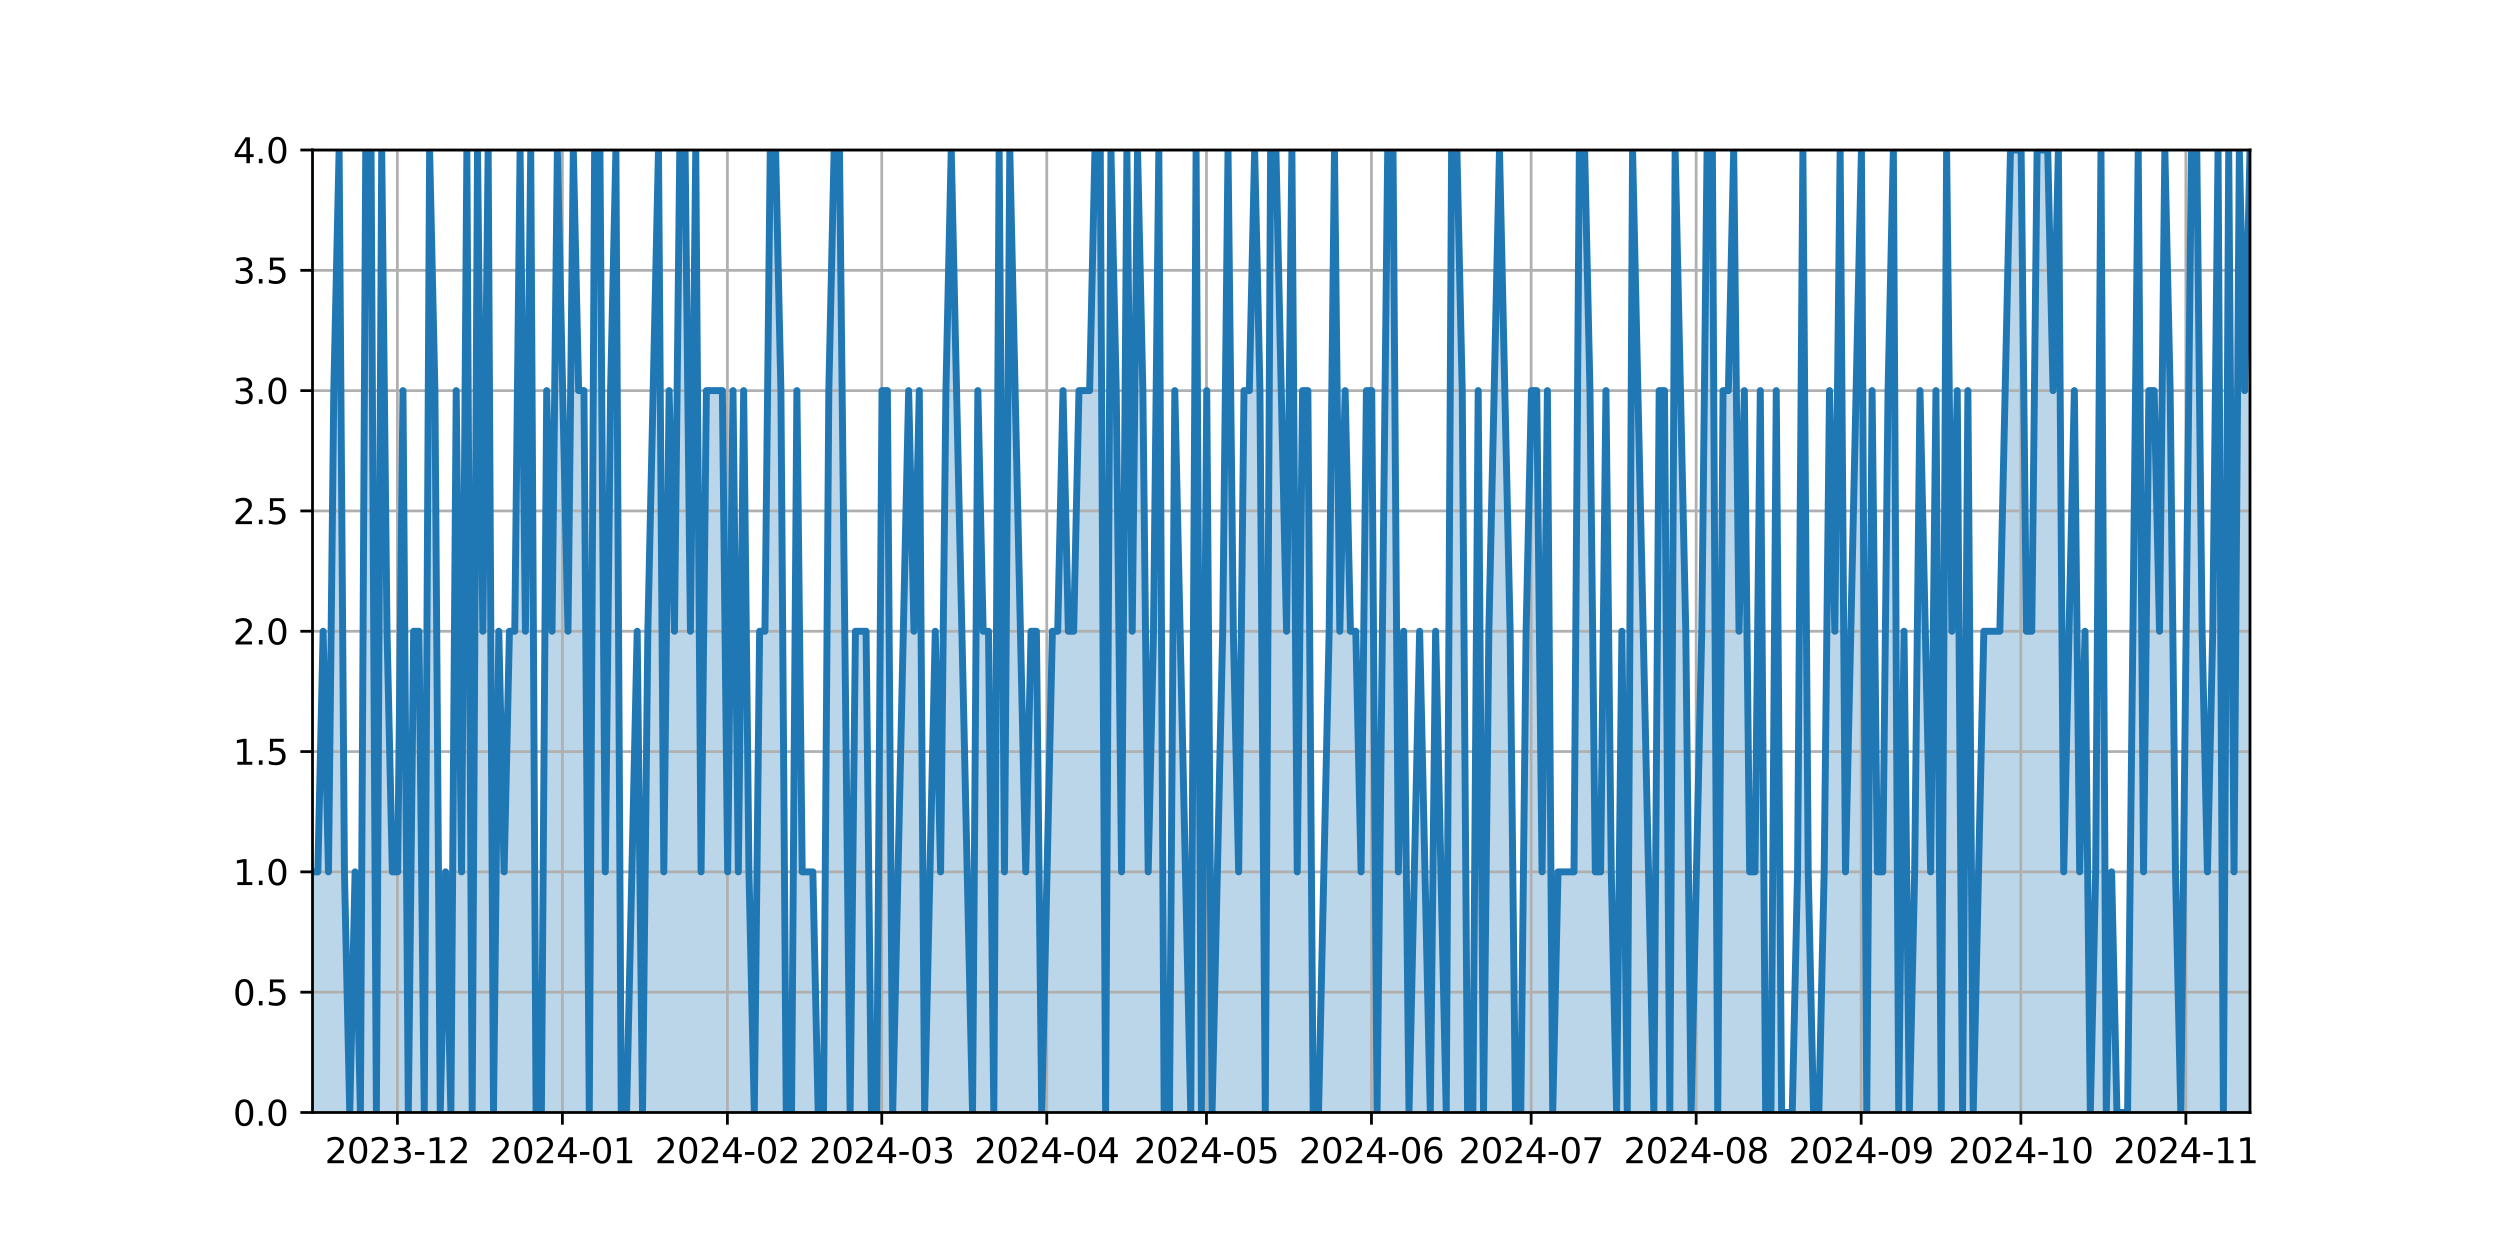 <?xml version="1.0" encoding="utf-8" standalone="no"?>
<!DOCTYPE svg PUBLIC "-//W3C//DTD SVG 1.1//EN"
  "http://www.w3.org/Graphics/SVG/1.1/DTD/svg11.dtd">
<svg xmlns:xlink="http://www.w3.org/1999/xlink" width="720pt" height="360pt" viewBox="0 0 720 360" xmlns="http://www.w3.org/2000/svg" version="1.1">
 <defs>
  <style type="text/css">*{stroke-linejoin: round; stroke-linecap: butt}</style>
 </defs>
 <g id="figure_1">
  <g id="patch_1">
   <path d="M 0 360 
L 720 360 
L 720 0 
L 0 0 
z
" style="fill: #ffffff"/>
  </g>
  <g id="axes_1">
   <g id="patch_2">
    <path d="M 90 320.4 
L 648 320.4 
L 648 43.2 
L 90 43.2 
z
" style="fill: #ffffff"/>
   </g>
   <g id="PolyCollection_1">
    <path d="M 90 320.4 
L 90 251.1 
L 91.533 251.1 
L 93.066 181.8 
L 94.599 251.1 
L 96.132 112.5 
L 97.665 43.2 
L 99.198 251.1 
L 100.731 320.4 
L 102.264 251.1 
L 103.797 320.4 
L 105.33 43.2 
L 106.863 43.2 
L 108.396 320.4 
L 109.929 43.2 
L 111.462 181.8 
L 112.995 251.1 
L 114.527 251.1 
L 116.06 112.5 
L 117.593 320.4 
L 119.126 181.8 
L 120.659 181.8 
L 122.192 320.4 
L 123.725 43.2 
L 125.258 112.5 
L 126.791 320.4 
L 128.324 251.1 
L 129.857 320.4 
L 131.39 112.5 
L 132.923 251.1 
L 134.456 43.2 
L 135.989 320.4 
L 137.522 43.2 
L 139.055 181.8 
L 140.588 43.2 
L 142.121 320.4 
L 143.654 181.8 
L 145.187 251.1 
L 146.72 181.8 
L 148.253 181.8 
L 149.786 43.2 
L 151.319 181.8 
L 152.852 43.2 
L 154.385 320.4 
L 155.918 320.4 
L 157.451 112.5 
L 158.984 181.8 
L 160.516 43.2 
L 162.049 112.5 
L 163.582 181.8 
L 165.115 43.2 
L 166.648 112.5 
L 168.181 112.5 
L 169.714 320.4 
L 171.247 43.2 
L 172.78 43.2 
L 174.313 251.1 
L 175.846 112.5 
L 177.379 43.2 
L 178.912 320.4 
L 180.445 320.4 
L 181.978 251.1 
L 183.511 181.8 
L 185.044 320.4 
L 186.577 181.8 
L 188.11 112.5 
L 189.643 43.2 
L 191.176 251.1 
L 192.709 112.5 
L 194.242 181.8 
L 195.775 43.2 
L 197.308 43.2 
L 198.841 181.8 
L 200.374 43.2 
L 201.907 251.1 
L 203.44 112.5 
L 204.973 112.5 
L 206.505 112.5 
L 208.038 112.5 
L 209.571 251.1 
L 211.104 112.5 
L 212.637 251.1 
L 214.17 112.5 
L 215.703 251.1 
L 217.236 320.4 
L 218.769 181.8 
L 220.302 181.8 
L 221.835 43.2 
L 223.368 43.2 
L 224.901 112.5 
L 226.434 320.4 
L 227.967 320.4 
L 229.5 112.5 
L 231.033 251.1 
L 232.566 251.1 
L 234.099 251.1 
L 235.632 320.4 
L 237.165 320.4 
L 238.698 112.5 
L 240.231 43.2 
L 241.764 43.2 
L 243.297 181.8 
L 244.83 320.4 
L 246.363 181.8 
L 247.896 181.8 
L 249.429 181.8 
L 250.962 320.4 
L 252.495 320.4 
L 254.027 112.5 
L 255.56 112.5 
L 257.093 320.4 
L 258.626 251.1 
L 260.159 181.8 
L 261.692 112.5 
L 263.225 181.8 
L 264.758 112.5 
L 266.291 320.4 
L 267.824 251.1 
L 269.357 181.8 
L 270.89 251.1 
L 272.423 112.5 
L 273.956 43.2 
L 275.489 112.5 
L 277.022 181.8 
L 278.555 251.1 
L 280.088 320.4 
L 281.621 112.5 
L 283.154 181.8 
L 284.687 181.8 
L 286.22 320.4 
L 287.753 43.2 
L 289.286 251.1 
L 290.819 43.2 
L 292.352 112.5 
L 293.885 181.8 
L 295.418 251.1 
L 296.951 181.8 
L 298.484 181.8 
L 300.016 320.4 
L 301.549 251.1 
L 303.082 181.8 
L 304.615 181.8 
L 306.148 112.5 
L 307.681 181.8 
L 309.214 181.8 
L 310.747 112.5 
L 312.28 112.5 
L 313.813 112.5 
L 315.346 43.2 
L 316.879 43.2 
L 318.412 320.4 
L 319.945 43.2 
L 321.478 112.5 
L 323.011 251.1 
L 324.544 43.2 
L 326.077 181.8 
L 327.61 43.2 
L 329.143 112.5 
L 330.676 251.1 
L 332.209 181.8 
L 333.742 43.2 
L 335.275 320.4 
L 336.808 320.4 
L 338.341 112.5 
L 339.874 181.8 
L 341.407 251.1 
L 342.94 320.4 
L 344.473 43.2 
L 346.005 320.4 
L 347.538 112.5 
L 349.071 320.4 
L 350.604 251.1 
L 352.137 181.8 
L 353.67 43.2 
L 355.203 181.8 
L 356.736 251.1 
L 358.269 112.5 
L 359.802 112.5 
L 361.335 43.2 
L 362.868 112.5 
L 364.401 320.4 
L 365.934 43.2 
L 367.467 43.2 
L 369 112.5 
L 370.533 181.8 
L 372.066 43.2 
L 373.599 251.1 
L 375.132 112.5 
L 376.665 112.5 
L 378.198 320.4 
L 379.731 320.4 
L 381.264 251.1 
L 382.797 181.8 
L 384.33 43.2 
L 385.863 181.8 
L 387.396 112.5 
L 388.929 181.8 
L 390.462 181.8 
L 391.995 251.1 
L 393.527 112.5 
L 395.06 112.5 
L 396.593 320.4 
L 398.126 181.8 
L 399.659 43.2 
L 401.192 43.2 
L 402.725 251.1 
L 404.258 181.8 
L 405.791 320.4 
L 407.324 251.1 
L 408.857 181.8 
L 410.39 251.1 
L 411.923 320.4 
L 413.456 181.8 
L 414.989 251.1 
L 416.522 320.4 
L 418.055 43.2 
L 419.588 43.2 
L 421.121 112.5 
L 422.654 320.4 
L 424.187 320.4 
L 425.72 112.5 
L 427.253 320.4 
L 428.786 181.8 
L 430.319 112.5 
L 431.852 43.2 
L 433.385 112.5 
L 434.918 181.8 
L 436.451 320.4 
L 437.984 320.4 
L 439.516 181.8 
L 441.049 112.5 
L 442.582 112.5 
L 444.115 251.1 
L 445.648 112.5 
L 447.181 320.4 
L 448.714 251.1 
L 450.247 251.1 
L 451.78 251.1 
L 453.313 251.1 
L 454.846 43.2 
L 456.379 43.2 
L 457.912 112.5 
L 459.445 251.1 
L 460.978 251.1 
L 462.511 112.5 
L 464.044 251.1 
L 465.577 320.4 
L 467.11 181.8 
L 468.643 320.4 
L 470.176 43.2 
L 471.709 112.5 
L 473.242 181.8 
L 474.775 251.1 
L 476.308 320.4 
L 477.841 112.5 
L 479.374 112.5 
L 480.907 320.4 
L 482.44 43.2 
L 483.973 112.5 
L 485.505 181.8 
L 487.038 320.4 
L 488.571 251.1 
L 490.104 181.8 
L 491.637 43.2 
L 493.17 43.2 
L 494.703 320.4 
L 496.236 112.5 
L 497.769 112.5 
L 499.302 43.2 
L 500.835 181.8 
L 502.368 112.5 
L 503.901 251.1 
L 505.434 251.1 
L 506.967 112.5 
L 508.5 320.4 
L 510.033 320.4 
L 511.566 112.5 
L 513.099 320.4 
L 514.632 320.4 
L 516.165 320.4 
L 517.698 251.1 
L 519.231 43.2 
L 520.764 251.1 
L 522.297 320.4 
L 523.83 320.4 
L 525.363 251.1 
L 526.896 112.5 
L 528.429 181.8 
L 529.962 43.2 
L 531.495 251.1 
L 533.027 181.8 
L 534.56 112.5 
L 536.093 43.2 
L 537.626 320.4 
L 539.159 112.5 
L 540.692 251.1 
L 542.225 251.1 
L 543.758 112.5 
L 545.291 43.2 
L 546.824 320.4 
L 548.357 181.8 
L 549.89 320.4 
L 551.423 251.1 
L 552.956 112.5 
L 554.489 181.8 
L 556.022 251.1 
L 557.555 112.5 
L 559.088 320.4 
L 560.621 43.2 
L 562.154 181.8 
L 563.687 112.5 
L 565.22 320.4 
L 566.753 112.5 
L 568.286 320.4 
L 569.819 251.1 
L 571.352 181.8 
L 572.885 181.8 
L 574.418 181.8 
L 575.951 181.8 
L 577.484 112.5 
L 579.016 43.2 
L 580.549 43.2 
L 582.082 43.2 
L 583.615 181.8 
L 585.148 181.8 
L 586.681 43.2 
L 588.214 43.2 
L 589.747 43.2 
L 591.28 112.5 
L 592.813 43.2 
L 594.346 251.1 
L 595.879 181.8 
L 597.412 112.5 
L 598.945 251.1 
L 600.478 181.8 
L 602.011 320.4 
L 603.544 251.1 
L 605.077 43.2 
L 606.61 320.4 
L 608.143 251.1 
L 609.676 320.4 
L 611.209 320.4 
L 612.742 320.4 
L 614.275 181.8 
L 615.808 43.2 
L 617.341 251.1 
L 618.874 112.5 
L 620.407 112.5 
L 621.94 181.8 
L 623.473 43.2 
L 625.005 112.5 
L 626.538 251.1 
L 628.071 320.4 
L 629.604 181.8 
L 631.137 43.2 
L 632.67 43.2 
L 634.203 181.8 
L 635.736 251.1 
L 637.269 181.8 
L 638.802 43.2 
L 640.335 320.4 
L 641.868 43.2 
L 643.401 251.1 
L 644.934 43.2 
L 646.467 112.5 
L 648 43.2 
L 648 320.4 
L 648 320.4 
L 646.467 320.4 
L 644.934 320.4 
L 643.401 320.4 
L 641.868 320.4 
L 640.335 320.4 
L 638.802 320.4 
L 637.269 320.4 
L 635.736 320.4 
L 634.203 320.4 
L 632.67 320.4 
L 631.137 320.4 
L 629.604 320.4 
L 628.071 320.4 
L 626.538 320.4 
L 625.005 320.4 
L 623.473 320.4 
L 621.94 320.4 
L 620.407 320.4 
L 618.874 320.4 
L 617.341 320.4 
L 615.808 320.4 
L 614.275 320.4 
L 612.742 320.4 
L 611.209 320.4 
L 609.676 320.4 
L 608.143 320.4 
L 606.61 320.4 
L 605.077 320.4 
L 603.544 320.4 
L 602.011 320.4 
L 600.478 320.4 
L 598.945 320.4 
L 597.412 320.4 
L 595.879 320.4 
L 594.346 320.4 
L 592.813 320.4 
L 591.28 320.4 
L 589.747 320.4 
L 588.214 320.4 
L 586.681 320.4 
L 585.148 320.4 
L 583.615 320.4 
L 582.082 320.4 
L 580.549 320.4 
L 579.016 320.4 
L 577.484 320.4 
L 575.951 320.4 
L 574.418 320.4 
L 572.885 320.4 
L 571.352 320.4 
L 569.819 320.4 
L 568.286 320.4 
L 566.753 320.4 
L 565.22 320.4 
L 563.687 320.4 
L 562.154 320.4 
L 560.621 320.4 
L 559.088 320.4 
L 557.555 320.4 
L 556.022 320.4 
L 554.489 320.4 
L 552.956 320.4 
L 551.423 320.4 
L 549.89 320.4 
L 548.357 320.4 
L 546.824 320.4 
L 545.291 320.4 
L 543.758 320.4 
L 542.225 320.4 
L 540.692 320.4 
L 539.159 320.4 
L 537.626 320.4 
L 536.093 320.4 
L 534.56 320.4 
L 533.027 320.4 
L 531.495 320.4 
L 529.962 320.4 
L 528.429 320.4 
L 526.896 320.4 
L 525.363 320.4 
L 523.83 320.4 
L 522.297 320.4 
L 520.764 320.4 
L 519.231 320.4 
L 517.698 320.4 
L 516.165 320.4 
L 514.632 320.4 
L 513.099 320.4 
L 511.566 320.4 
L 510.033 320.4 
L 508.5 320.4 
L 506.967 320.4 
L 505.434 320.4 
L 503.901 320.4 
L 502.368 320.4 
L 500.835 320.4 
L 499.302 320.4 
L 497.769 320.4 
L 496.236 320.4 
L 494.703 320.4 
L 493.17 320.4 
L 491.637 320.4 
L 490.104 320.4 
L 488.571 320.4 
L 487.038 320.4 
L 485.505 320.4 
L 483.973 320.4 
L 482.44 320.4 
L 480.907 320.4 
L 479.374 320.4 
L 477.841 320.4 
L 476.308 320.4 
L 474.775 320.4 
L 473.242 320.4 
L 471.709 320.4 
L 470.176 320.4 
L 468.643 320.4 
L 467.11 320.4 
L 465.577 320.4 
L 464.044 320.4 
L 462.511 320.4 
L 460.978 320.4 
L 459.445 320.4 
L 457.912 320.4 
L 456.379 320.4 
L 454.846 320.4 
L 453.313 320.4 
L 451.78 320.4 
L 450.247 320.4 
L 448.714 320.4 
L 447.181 320.4 
L 445.648 320.4 
L 444.115 320.4 
L 442.582 320.4 
L 441.049 320.4 
L 439.516 320.4 
L 437.984 320.4 
L 436.451 320.4 
L 434.918 320.4 
L 433.385 320.4 
L 431.852 320.4 
L 430.319 320.4 
L 428.786 320.4 
L 427.253 320.4 
L 425.72 320.4 
L 424.187 320.4 
L 422.654 320.4 
L 421.121 320.4 
L 419.588 320.4 
L 418.055 320.4 
L 416.522 320.4 
L 414.989 320.4 
L 413.456 320.4 
L 411.923 320.4 
L 410.39 320.4 
L 408.857 320.4 
L 407.324 320.4 
L 405.791 320.4 
L 404.258 320.4 
L 402.725 320.4 
L 401.192 320.4 
L 399.659 320.4 
L 398.126 320.4 
L 396.593 320.4 
L 395.06 320.4 
L 393.527 320.4 
L 391.995 320.4 
L 390.462 320.4 
L 388.929 320.4 
L 387.396 320.4 
L 385.863 320.4 
L 384.33 320.4 
L 382.797 320.4 
L 381.264 320.4 
L 379.731 320.4 
L 378.198 320.4 
L 376.665 320.4 
L 375.132 320.4 
L 373.599 320.4 
L 372.066 320.4 
L 370.533 320.4 
L 369 320.4 
L 367.467 320.4 
L 365.934 320.4 
L 364.401 320.4 
L 362.868 320.4 
L 361.335 320.4 
L 359.802 320.4 
L 358.269 320.4 
L 356.736 320.4 
L 355.203 320.4 
L 353.67 320.4 
L 352.137 320.4 
L 350.604 320.4 
L 349.071 320.4 
L 347.538 320.4 
L 346.005 320.4 
L 344.473 320.4 
L 342.94 320.4 
L 341.407 320.4 
L 339.874 320.4 
L 338.341 320.4 
L 336.808 320.4 
L 335.275 320.4 
L 333.742 320.4 
L 332.209 320.4 
L 330.676 320.4 
L 329.143 320.4 
L 327.61 320.4 
L 326.077 320.4 
L 324.544 320.4 
L 323.011 320.4 
L 321.478 320.4 
L 319.945 320.4 
L 318.412 320.4 
L 316.879 320.4 
L 315.346 320.4 
L 313.813 320.4 
L 312.28 320.4 
L 310.747 320.4 
L 309.214 320.4 
L 307.681 320.4 
L 306.148 320.4 
L 304.615 320.4 
L 303.082 320.4 
L 301.549 320.4 
L 300.016 320.4 
L 298.484 320.4 
L 296.951 320.4 
L 295.418 320.4 
L 293.885 320.4 
L 292.352 320.4 
L 290.819 320.4 
L 289.286 320.4 
L 287.753 320.4 
L 286.22 320.4 
L 284.687 320.4 
L 283.154 320.4 
L 281.621 320.4 
L 280.088 320.4 
L 278.555 320.4 
L 277.022 320.4 
L 275.489 320.4 
L 273.956 320.4 
L 272.423 320.4 
L 270.89 320.4 
L 269.357 320.4 
L 267.824 320.4 
L 266.291 320.4 
L 264.758 320.4 
L 263.225 320.4 
L 261.692 320.4 
L 260.159 320.4 
L 258.626 320.4 
L 257.093 320.4 
L 255.56 320.4 
L 254.027 320.4 
L 252.495 320.4 
L 250.962 320.4 
L 249.429 320.4 
L 247.896 320.4 
L 246.363 320.4 
L 244.83 320.4 
L 243.297 320.4 
L 241.764 320.4 
L 240.231 320.4 
L 238.698 320.4 
L 237.165 320.4 
L 235.632 320.4 
L 234.099 320.4 
L 232.566 320.4 
L 231.033 320.4 
L 229.5 320.4 
L 227.967 320.4 
L 226.434 320.4 
L 224.901 320.4 
L 223.368 320.4 
L 221.835 320.4 
L 220.302 320.4 
L 218.769 320.4 
L 217.236 320.4 
L 215.703 320.4 
L 214.17 320.4 
L 212.637 320.4 
L 211.104 320.4 
L 209.571 320.4 
L 208.038 320.4 
L 206.505 320.4 
L 204.973 320.4 
L 203.44 320.4 
L 201.907 320.4 
L 200.374 320.4 
L 198.841 320.4 
L 197.308 320.4 
L 195.775 320.4 
L 194.242 320.4 
L 192.709 320.4 
L 191.176 320.4 
L 189.643 320.4 
L 188.11 320.4 
L 186.577 320.4 
L 185.044 320.4 
L 183.511 320.4 
L 181.978 320.4 
L 180.445 320.4 
L 178.912 320.4 
L 177.379 320.4 
L 175.846 320.4 
L 174.313 320.4 
L 172.78 320.4 
L 171.247 320.4 
L 169.714 320.4 
L 168.181 320.4 
L 166.648 320.4 
L 165.115 320.4 
L 163.582 320.4 
L 162.049 320.4 
L 160.516 320.4 
L 158.984 320.4 
L 157.451 320.4 
L 155.918 320.4 
L 154.385 320.4 
L 152.852 320.4 
L 151.319 320.4 
L 149.786 320.4 
L 148.253 320.4 
L 146.72 320.4 
L 145.187 320.4 
L 143.654 320.4 
L 142.121 320.4 
L 140.588 320.4 
L 139.055 320.4 
L 137.522 320.4 
L 135.989 320.4 
L 134.456 320.4 
L 132.923 320.4 
L 131.39 320.4 
L 129.857 320.4 
L 128.324 320.4 
L 126.791 320.4 
L 125.258 320.4 
L 123.725 320.4 
L 122.192 320.4 
L 120.659 320.4 
L 119.126 320.4 
L 117.593 320.4 
L 116.06 320.4 
L 114.527 320.4 
L 112.995 320.4 
L 111.462 320.4 
L 109.929 320.4 
L 108.396 320.4 
L 106.863 320.4 
L 105.33 320.4 
L 103.797 320.4 
L 102.264 320.4 
L 100.731 320.4 
L 99.198 320.4 
L 97.665 320.4 
L 96.132 320.4 
L 94.599 320.4 
L 93.066 320.4 
L 91.533 320.4 
L 90 320.4 
z
" clip-path="url(#pf451eb7814)" style="fill: #1f77b4; fill-opacity: 0.3"/>
   </g>
   <g id="matplotlib.axis_1">
    <g id="xtick_1">
     <g id="line2d_1">
      <path d="M 114.449 320.4 
L 114.449 43.2 
" clip-path="url(#pf451eb7814)" style="fill: none; stroke: #b0b0b0; stroke-width: 0.8; stroke-linecap: square"/>
     </g>
     <g id="line2d_2">
      <defs>
       <path id="m0ca3eae9c5" d="M 0 0 
L 0 3.5 
" style="stroke: #000000; stroke-width: 0.8"/>
      </defs>
      <g>
       <use xlink:href="#m0ca3eae9c5" x="114.449" y="320.4" style="stroke: #000000; stroke-width: 0.8"/>
      </g>
     </g>
     <g id="text_1">
      <!-- 2023-12 -->
      <g transform="translate(93.557 334.998) scale(0.1 -0.1)">
       <defs>
        <path id="DejaVuSans-32" d="M 1228 531 
L 3431 531 
L 3431 0 
L 469 0 
L 469 531 
Q 828 903 1448 1529 
Q 2069 2156 2228 2338 
Q 2531 2678 2651 2914 
Q 2772 3150 2772 3378 
Q 2772 3750 2511 3984 
Q 2250 4219 1831 4219 
Q 1534 4219 1204 4116 
Q 875 4013 500 3803 
L 500 4441 
Q 881 4594 1212 4672 
Q 1544 4750 1819 4750 
Q 2544 4750 2975 4387 
Q 3406 4025 3406 3419 
Q 3406 3131 3298 2873 
Q 3191 2616 2906 2266 
Q 2828 2175 2409 1742 
Q 1991 1309 1228 531 
z
" transform="scale(0.016)"/>
        <path id="DejaVuSans-30" d="M 2034 4250 
Q 1547 4250 1301 3770 
Q 1056 3291 1056 2328 
Q 1056 1369 1301 889 
Q 1547 409 2034 409 
Q 2525 409 2770 889 
Q 3016 1369 3016 2328 
Q 3016 3291 2770 3770 
Q 2525 4250 2034 4250 
z
M 2034 4750 
Q 2819 4750 3233 4129 
Q 3647 3509 3647 2328 
Q 3647 1150 3233 529 
Q 2819 -91 2034 -91 
Q 1250 -91 836 529 
Q 422 1150 422 2328 
Q 422 3509 836 4129 
Q 1250 4750 2034 4750 
z
" transform="scale(0.016)"/>
        <path id="DejaVuSans-33" d="M 2597 2516 
Q 3050 2419 3304 2112 
Q 3559 1806 3559 1356 
Q 3559 666 3084 287 
Q 2609 -91 1734 -91 
Q 1441 -91 1130 -33 
Q 819 25 488 141 
L 488 750 
Q 750 597 1062 519 
Q 1375 441 1716 441 
Q 2309 441 2620 675 
Q 2931 909 2931 1356 
Q 2931 1769 2642 2001 
Q 2353 2234 1838 2234 
L 1294 2234 
L 1294 2753 
L 1863 2753 
Q 2328 2753 2575 2939 
Q 2822 3125 2822 3475 
Q 2822 3834 2567 4026 
Q 2313 4219 1838 4219 
Q 1578 4219 1281 4162 
Q 984 4106 628 3988 
L 628 4550 
Q 988 4650 1302 4700 
Q 1616 4750 1894 4750 
Q 2613 4750 3031 4423 
Q 3450 4097 3450 3541 
Q 3450 3153 3228 2886 
Q 3006 2619 2597 2516 
z
" transform="scale(0.016)"/>
        <path id="DejaVuSans-2d" d="M 313 2009 
L 1997 2009 
L 1997 1497 
L 313 1497 
L 313 2009 
z
" transform="scale(0.016)"/>
        <path id="DejaVuSans-31" d="M 794 531 
L 1825 531 
L 1825 4091 
L 703 3866 
L 703 4441 
L 1819 4666 
L 2450 4666 
L 2450 531 
L 3481 531 
L 3481 0 
L 794 0 
L 794 531 
z
" transform="scale(0.016)"/>
       </defs>
       <use xlink:href="#DejaVuSans-32"/>
       <use xlink:href="#DejaVuSans-30" x="63.623"/>
       <use xlink:href="#DejaVuSans-32" x="127.246"/>
       <use xlink:href="#DejaVuSans-33" x="190.869"/>
       <use xlink:href="#DejaVuSans-2d" x="254.492"/>
       <use xlink:href="#DejaVuSans-31" x="290.576"/>
       <use xlink:href="#DejaVuSans-32" x="354.199"/>
      </g>
     </g>
    </g>
    <g id="xtick_2">
     <g id="line2d_3">
      <path d="M 161.971 320.4 
L 161.971 43.2 
" clip-path="url(#pf451eb7814)" style="fill: none; stroke: #b0b0b0; stroke-width: 0.8; stroke-linecap: square"/>
     </g>
     <g id="line2d_4">
      <g>
       <use xlink:href="#m0ca3eae9c5" x="161.971" y="320.4" style="stroke: #000000; stroke-width: 0.8"/>
      </g>
     </g>
     <g id="text_2">
      <!-- 2024-01 -->
      <g transform="translate(141.079 334.998) scale(0.1 -0.1)">
       <defs>
        <path id="DejaVuSans-34" d="M 2419 4116 
L 825 1625 
L 2419 1625 
L 2419 4116 
z
M 2253 4666 
L 3047 4666 
L 3047 1625 
L 3713 1625 
L 3713 1100 
L 3047 1100 
L 3047 0 
L 2419 0 
L 2419 1100 
L 313 1100 
L 313 1709 
L 2253 4666 
z
" transform="scale(0.016)"/>
       </defs>
       <use xlink:href="#DejaVuSans-32"/>
       <use xlink:href="#DejaVuSans-30" x="63.623"/>
       <use xlink:href="#DejaVuSans-32" x="127.246"/>
       <use xlink:href="#DejaVuSans-34" x="190.869"/>
       <use xlink:href="#DejaVuSans-2d" x="254.492"/>
       <use xlink:href="#DejaVuSans-30" x="290.576"/>
       <use xlink:href="#DejaVuSans-31" x="354.199"/>
      </g>
     </g>
    </g>
    <g id="xtick_3">
     <g id="line2d_5">
      <path d="M 209.493 320.4 
L 209.493 43.2 
" clip-path="url(#pf451eb7814)" style="fill: none; stroke: #b0b0b0; stroke-width: 0.8; stroke-linecap: square"/>
     </g>
     <g id="line2d_6">
      <g>
       <use xlink:href="#m0ca3eae9c5" x="209.493" y="320.4" style="stroke: #000000; stroke-width: 0.8"/>
      </g>
     </g>
     <g id="text_3">
      <!-- 2024-02 -->
      <g transform="translate(188.601 334.998) scale(0.1 -0.1)">
       <use xlink:href="#DejaVuSans-32"/>
       <use xlink:href="#DejaVuSans-30" x="63.623"/>
       <use xlink:href="#DejaVuSans-32" x="127.246"/>
       <use xlink:href="#DejaVuSans-34" x="190.869"/>
       <use xlink:href="#DejaVuSans-2d" x="254.492"/>
       <use xlink:href="#DejaVuSans-30" x="290.576"/>
       <use xlink:href="#DejaVuSans-32" x="354.199"/>
      </g>
     </g>
    </g>
    <g id="xtick_4">
     <g id="line2d_7">
      <path d="M 253.949 320.4 
L 253.949 43.2 
" clip-path="url(#pf451eb7814)" style="fill: none; stroke: #b0b0b0; stroke-width: 0.8; stroke-linecap: square"/>
     </g>
     <g id="line2d_8">
      <g>
       <use xlink:href="#m0ca3eae9c5" x="253.949" y="320.4" style="stroke: #000000; stroke-width: 0.8"/>
      </g>
     </g>
     <g id="text_4">
      <!-- 2024-03 -->
      <g transform="translate(233.057 334.998) scale(0.1 -0.1)">
       <use xlink:href="#DejaVuSans-32"/>
       <use xlink:href="#DejaVuSans-30" x="63.623"/>
       <use xlink:href="#DejaVuSans-32" x="127.246"/>
       <use xlink:href="#DejaVuSans-34" x="190.869"/>
       <use xlink:href="#DejaVuSans-2d" x="254.492"/>
       <use xlink:href="#DejaVuSans-30" x="290.576"/>
       <use xlink:href="#DejaVuSans-33" x="354.199"/>
      </g>
     </g>
    </g>
    <g id="xtick_5">
     <g id="line2d_9">
      <path d="M 301.471 320.4 
L 301.471 43.2 
" clip-path="url(#pf451eb7814)" style="fill: none; stroke: #b0b0b0; stroke-width: 0.8; stroke-linecap: square"/>
     </g>
     <g id="line2d_10">
      <g>
       <use xlink:href="#m0ca3eae9c5" x="301.471" y="320.4" style="stroke: #000000; stroke-width: 0.8"/>
      </g>
     </g>
     <g id="text_5">
      <!-- 2024-04 -->
      <g transform="translate(280.579 334.998) scale(0.1 -0.1)">
       <use xlink:href="#DejaVuSans-32"/>
       <use xlink:href="#DejaVuSans-30" x="63.623"/>
       <use xlink:href="#DejaVuSans-32" x="127.246"/>
       <use xlink:href="#DejaVuSans-34" x="190.869"/>
       <use xlink:href="#DejaVuSans-2d" x="254.492"/>
       <use xlink:href="#DejaVuSans-30" x="290.576"/>
       <use xlink:href="#DejaVuSans-34" x="354.199"/>
      </g>
     </g>
    </g>
    <g id="xtick_6">
     <g id="line2d_11">
      <path d="M 347.46 320.4 
L 347.46 43.2 
" clip-path="url(#pf451eb7814)" style="fill: none; stroke: #b0b0b0; stroke-width: 0.8; stroke-linecap: square"/>
     </g>
     <g id="line2d_12">
      <g>
       <use xlink:href="#m0ca3eae9c5" x="347.46" y="320.4" style="stroke: #000000; stroke-width: 0.8"/>
      </g>
     </g>
     <g id="text_6">
      <!-- 2024-05 -->
      <g transform="translate(326.568 334.998) scale(0.1 -0.1)">
       <defs>
        <path id="DejaVuSans-35" d="M 691 4666 
L 3169 4666 
L 3169 4134 
L 1269 4134 
L 1269 2991 
Q 1406 3038 1543 3061 
Q 1681 3084 1819 3084 
Q 2600 3084 3056 2656 
Q 3513 2228 3513 1497 
Q 3513 744 3044 326 
Q 2575 -91 1722 -91 
Q 1428 -91 1123 -41 
Q 819 9 494 109 
L 494 744 
Q 775 591 1075 516 
Q 1375 441 1709 441 
Q 2250 441 2565 725 
Q 2881 1009 2881 1497 
Q 2881 1984 2565 2268 
Q 2250 2553 1709 2553 
Q 1456 2553 1204 2497 
Q 953 2441 691 2322 
L 691 4666 
z
" transform="scale(0.016)"/>
       </defs>
       <use xlink:href="#DejaVuSans-32"/>
       <use xlink:href="#DejaVuSans-30" x="63.623"/>
       <use xlink:href="#DejaVuSans-32" x="127.246"/>
       <use xlink:href="#DejaVuSans-34" x="190.869"/>
       <use xlink:href="#DejaVuSans-2d" x="254.492"/>
       <use xlink:href="#DejaVuSans-30" x="290.576"/>
       <use xlink:href="#DejaVuSans-35" x="354.199"/>
      </g>
     </g>
    </g>
    <g id="xtick_7">
     <g id="line2d_13">
      <path d="M 394.982 320.4 
L 394.982 43.2 
" clip-path="url(#pf451eb7814)" style="fill: none; stroke: #b0b0b0; stroke-width: 0.8; stroke-linecap: square"/>
     </g>
     <g id="line2d_14">
      <g>
       <use xlink:href="#m0ca3eae9c5" x="394.982" y="320.4" style="stroke: #000000; stroke-width: 0.8"/>
      </g>
     </g>
     <g id="text_7">
      <!-- 2024-06 -->
      <g transform="translate(374.09 334.998) scale(0.1 -0.1)">
       <defs>
        <path id="DejaVuSans-36" d="M 2113 2584 
Q 1688 2584 1439 2293 
Q 1191 2003 1191 1497 
Q 1191 994 1439 701 
Q 1688 409 2113 409 
Q 2538 409 2786 701 
Q 3034 994 3034 1497 
Q 3034 2003 2786 2293 
Q 2538 2584 2113 2584 
z
M 3366 4563 
L 3366 3988 
Q 3128 4100 2886 4159 
Q 2644 4219 2406 4219 
Q 1781 4219 1451 3797 
Q 1122 3375 1075 2522 
Q 1259 2794 1537 2939 
Q 1816 3084 2150 3084 
Q 2853 3084 3261 2657 
Q 3669 2231 3669 1497 
Q 3669 778 3244 343 
Q 2819 -91 2113 -91 
Q 1303 -91 875 529 
Q 447 1150 447 2328 
Q 447 3434 972 4092 
Q 1497 4750 2381 4750 
Q 2619 4750 2861 4703 
Q 3103 4656 3366 4563 
z
" transform="scale(0.016)"/>
       </defs>
       <use xlink:href="#DejaVuSans-32"/>
       <use xlink:href="#DejaVuSans-30" x="63.623"/>
       <use xlink:href="#DejaVuSans-32" x="127.246"/>
       <use xlink:href="#DejaVuSans-34" x="190.869"/>
       <use xlink:href="#DejaVuSans-2d" x="254.492"/>
       <use xlink:href="#DejaVuSans-30" x="290.576"/>
       <use xlink:href="#DejaVuSans-36" x="354.199"/>
      </g>
     </g>
    </g>
    <g id="xtick_8">
     <g id="line2d_15">
      <path d="M 440.971 320.4 
L 440.971 43.2 
" clip-path="url(#pf451eb7814)" style="fill: none; stroke: #b0b0b0; stroke-width: 0.8; stroke-linecap: square"/>
     </g>
     <g id="line2d_16">
      <g>
       <use xlink:href="#m0ca3eae9c5" x="440.971" y="320.4" style="stroke: #000000; stroke-width: 0.8"/>
      </g>
     </g>
     <g id="text_8">
      <!-- 2024-07 -->
      <g transform="translate(420.079 334.998) scale(0.1 -0.1)">
       <defs>
        <path id="DejaVuSans-37" d="M 525 4666 
L 3525 4666 
L 3525 4397 
L 1831 0 
L 1172 0 
L 2766 4134 
L 525 4134 
L 525 4666 
z
" transform="scale(0.016)"/>
       </defs>
       <use xlink:href="#DejaVuSans-32"/>
       <use xlink:href="#DejaVuSans-30" x="63.623"/>
       <use xlink:href="#DejaVuSans-32" x="127.246"/>
       <use xlink:href="#DejaVuSans-34" x="190.869"/>
       <use xlink:href="#DejaVuSans-2d" x="254.492"/>
       <use xlink:href="#DejaVuSans-30" x="290.576"/>
       <use xlink:href="#DejaVuSans-37" x="354.199"/>
      </g>
     </g>
    </g>
    <g id="xtick_9">
     <g id="line2d_17">
      <path d="M 488.493 320.4 
L 488.493 43.2 
" clip-path="url(#pf451eb7814)" style="fill: none; stroke: #b0b0b0; stroke-width: 0.8; stroke-linecap: square"/>
     </g>
     <g id="line2d_18">
      <g>
       <use xlink:href="#m0ca3eae9c5" x="488.493" y="320.4" style="stroke: #000000; stroke-width: 0.8"/>
      </g>
     </g>
     <g id="text_9">
      <!-- 2024-08 -->
      <g transform="translate(467.601 334.998) scale(0.1 -0.1)">
       <defs>
        <path id="DejaVuSans-38" d="M 2034 2216 
Q 1584 2216 1326 1975 
Q 1069 1734 1069 1313 
Q 1069 891 1326 650 
Q 1584 409 2034 409 
Q 2484 409 2743 651 
Q 3003 894 3003 1313 
Q 3003 1734 2745 1975 
Q 2488 2216 2034 2216 
z
M 1403 2484 
Q 997 2584 770 2862 
Q 544 3141 544 3541 
Q 544 4100 942 4425 
Q 1341 4750 2034 4750 
Q 2731 4750 3128 4425 
Q 3525 4100 3525 3541 
Q 3525 3141 3298 2862 
Q 3072 2584 2669 2484 
Q 3125 2378 3379 2068 
Q 3634 1759 3634 1313 
Q 3634 634 3220 271 
Q 2806 -91 2034 -91 
Q 1263 -91 848 271 
Q 434 634 434 1313 
Q 434 1759 690 2068 
Q 947 2378 1403 2484 
z
M 1172 3481 
Q 1172 3119 1398 2916 
Q 1625 2713 2034 2713 
Q 2441 2713 2670 2916 
Q 2900 3119 2900 3481 
Q 2900 3844 2670 4047 
Q 2441 4250 2034 4250 
Q 1625 4250 1398 4047 
Q 1172 3844 1172 3481 
z
" transform="scale(0.016)"/>
       </defs>
       <use xlink:href="#DejaVuSans-32"/>
       <use xlink:href="#DejaVuSans-30" x="63.623"/>
       <use xlink:href="#DejaVuSans-32" x="127.246"/>
       <use xlink:href="#DejaVuSans-34" x="190.869"/>
       <use xlink:href="#DejaVuSans-2d" x="254.492"/>
       <use xlink:href="#DejaVuSans-30" x="290.576"/>
       <use xlink:href="#DejaVuSans-38" x="354.199"/>
      </g>
     </g>
    </g>
    <g id="xtick_10">
     <g id="line2d_19">
      <path d="M 536.015 320.4 
L 536.015 43.2 
" clip-path="url(#pf451eb7814)" style="fill: none; stroke: #b0b0b0; stroke-width: 0.8; stroke-linecap: square"/>
     </g>
     <g id="line2d_20">
      <g>
       <use xlink:href="#m0ca3eae9c5" x="536.015" y="320.4" style="stroke: #000000; stroke-width: 0.8"/>
      </g>
     </g>
     <g id="text_10">
      <!-- 2024-09 -->
      <g transform="translate(515.123 334.998) scale(0.1 -0.1)">
       <defs>
        <path id="DejaVuSans-39" d="M 703 97 
L 703 672 
Q 941 559 1184 500 
Q 1428 441 1663 441 
Q 2288 441 2617 861 
Q 2947 1281 2994 2138 
Q 2813 1869 2534 1725 
Q 2256 1581 1919 1581 
Q 1219 1581 811 2004 
Q 403 2428 403 3163 
Q 403 3881 828 4315 
Q 1253 4750 1959 4750 
Q 2769 4750 3195 4129 
Q 3622 3509 3622 2328 
Q 3622 1225 3098 567 
Q 2575 -91 1691 -91 
Q 1453 -91 1209 -44 
Q 966 3 703 97 
z
M 1959 2075 
Q 2384 2075 2632 2365 
Q 2881 2656 2881 3163 
Q 2881 3666 2632 3958 
Q 2384 4250 1959 4250 
Q 1534 4250 1286 3958 
Q 1038 3666 1038 3163 
Q 1038 2656 1286 2365 
Q 1534 2075 1959 2075 
z
" transform="scale(0.016)"/>
       </defs>
       <use xlink:href="#DejaVuSans-32"/>
       <use xlink:href="#DejaVuSans-30" x="63.623"/>
       <use xlink:href="#DejaVuSans-32" x="127.246"/>
       <use xlink:href="#DejaVuSans-34" x="190.869"/>
       <use xlink:href="#DejaVuSans-2d" x="254.492"/>
       <use xlink:href="#DejaVuSans-30" x="290.576"/>
       <use xlink:href="#DejaVuSans-39" x="354.199"/>
      </g>
     </g>
    </g>
    <g id="xtick_11">
     <g id="line2d_21">
      <path d="M 582.004 320.4 
L 582.004 43.2 
" clip-path="url(#pf451eb7814)" style="fill: none; stroke: #b0b0b0; stroke-width: 0.8; stroke-linecap: square"/>
     </g>
     <g id="line2d_22">
      <g>
       <use xlink:href="#m0ca3eae9c5" x="582.004" y="320.4" style="stroke: #000000; stroke-width: 0.8"/>
      </g>
     </g>
     <g id="text_11">
      <!-- 2024-10 -->
      <g transform="translate(561.112 334.998) scale(0.1 -0.1)">
       <use xlink:href="#DejaVuSans-32"/>
       <use xlink:href="#DejaVuSans-30" x="63.623"/>
       <use xlink:href="#DejaVuSans-32" x="127.246"/>
       <use xlink:href="#DejaVuSans-34" x="190.869"/>
       <use xlink:href="#DejaVuSans-2d" x="254.492"/>
       <use xlink:href="#DejaVuSans-31" x="290.576"/>
       <use xlink:href="#DejaVuSans-30" x="354.199"/>
      </g>
     </g>
    </g>
    <g id="xtick_12">
     <g id="line2d_23">
      <path d="M 629.526 320.4 
L 629.526 43.2 
" clip-path="url(#pf451eb7814)" style="fill: none; stroke: #b0b0b0; stroke-width: 0.8; stroke-linecap: square"/>
     </g>
     <g id="line2d_24">
      <g>
       <use xlink:href="#m0ca3eae9c5" x="629.526" y="320.4" style="stroke: #000000; stroke-width: 0.8"/>
      </g>
     </g>
     <g id="text_12">
      <!-- 2024-11 -->
      <g transform="translate(608.634 334.998) scale(0.1 -0.1)">
       <use xlink:href="#DejaVuSans-32"/>
       <use xlink:href="#DejaVuSans-30" x="63.623"/>
       <use xlink:href="#DejaVuSans-32" x="127.246"/>
       <use xlink:href="#DejaVuSans-34" x="190.869"/>
       <use xlink:href="#DejaVuSans-2d" x="254.492"/>
       <use xlink:href="#DejaVuSans-31" x="290.576"/>
       <use xlink:href="#DejaVuSans-31" x="354.199"/>
      </g>
     </g>
    </g>
   </g>
   <g id="matplotlib.axis_2">
    <g id="ytick_1">
     <g id="line2d_25">
      <path d="M 90 320.4 
L 648 320.4 
" clip-path="url(#pf451eb7814)" style="fill: none; stroke: #b0b0b0; stroke-width: 0.8; stroke-linecap: square"/>
     </g>
     <g id="line2d_26">
      <defs>
       <path id="m72881cc4dc" d="M 0 0 
L -3.5 0 
" style="stroke: #000000; stroke-width: 0.8"/>
      </defs>
      <g>
       <use xlink:href="#m72881cc4dc" x="90" y="320.4" style="stroke: #000000; stroke-width: 0.8"/>
      </g>
     </g>
     <g id="text_13">
      <!-- 0.0 -->
      <g transform="translate(67.097 324.199) scale(0.1 -0.1)">
       <defs>
        <path id="DejaVuSans-2e" d="M 684 794 
L 1344 794 
L 1344 0 
L 684 0 
L 684 794 
z
" transform="scale(0.016)"/>
       </defs>
       <use xlink:href="#DejaVuSans-30"/>
       <use xlink:href="#DejaVuSans-2e" x="63.623"/>
       <use xlink:href="#DejaVuSans-30" x="95.41"/>
      </g>
     </g>
    </g>
    <g id="ytick_2">
     <g id="line2d_27">
      <path d="M 90 285.75 
L 648 285.75 
" clip-path="url(#pf451eb7814)" style="fill: none; stroke: #b0b0b0; stroke-width: 0.8; stroke-linecap: square"/>
     </g>
     <g id="line2d_28">
      <g>
       <use xlink:href="#m72881cc4dc" x="90" y="285.75" style="stroke: #000000; stroke-width: 0.8"/>
      </g>
     </g>
     <g id="text_14">
      <!-- 0.5 -->
      <g transform="translate(67.097 289.549) scale(0.1 -0.1)">
       <use xlink:href="#DejaVuSans-30"/>
       <use xlink:href="#DejaVuSans-2e" x="63.623"/>
       <use xlink:href="#DejaVuSans-35" x="95.41"/>
      </g>
     </g>
    </g>
    <g id="ytick_3">
     <g id="line2d_29">
      <path d="M 90 251.1 
L 648 251.1 
" clip-path="url(#pf451eb7814)" style="fill: none; stroke: #b0b0b0; stroke-width: 0.8; stroke-linecap: square"/>
     </g>
     <g id="line2d_30">
      <g>
       <use xlink:href="#m72881cc4dc" x="90" y="251.1" style="stroke: #000000; stroke-width: 0.8"/>
      </g>
     </g>
     <g id="text_15">
      <!-- 1.0 -->
      <g transform="translate(67.097 254.899) scale(0.1 -0.1)">
       <use xlink:href="#DejaVuSans-31"/>
       <use xlink:href="#DejaVuSans-2e" x="63.623"/>
       <use xlink:href="#DejaVuSans-30" x="95.41"/>
      </g>
     </g>
    </g>
    <g id="ytick_4">
     <g id="line2d_31">
      <path d="M 90 216.45 
L 648 216.45 
" clip-path="url(#pf451eb7814)" style="fill: none; stroke: #b0b0b0; stroke-width: 0.8; stroke-linecap: square"/>
     </g>
     <g id="line2d_32">
      <g>
       <use xlink:href="#m72881cc4dc" x="90" y="216.45" style="stroke: #000000; stroke-width: 0.8"/>
      </g>
     </g>
     <g id="text_16">
      <!-- 1.5 -->
      <g transform="translate(67.097 220.249) scale(0.1 -0.1)">
       <use xlink:href="#DejaVuSans-31"/>
       <use xlink:href="#DejaVuSans-2e" x="63.623"/>
       <use xlink:href="#DejaVuSans-35" x="95.41"/>
      </g>
     </g>
    </g>
    <g id="ytick_5">
     <g id="line2d_33">
      <path d="M 90 181.8 
L 648 181.8 
" clip-path="url(#pf451eb7814)" style="fill: none; stroke: #b0b0b0; stroke-width: 0.8; stroke-linecap: square"/>
     </g>
     <g id="line2d_34">
      <g>
       <use xlink:href="#m72881cc4dc" x="90" y="181.8" style="stroke: #000000; stroke-width: 0.8"/>
      </g>
     </g>
     <g id="text_17">
      <!-- 2.0 -->
      <g transform="translate(67.097 185.599) scale(0.1 -0.1)">
       <use xlink:href="#DejaVuSans-32"/>
       <use xlink:href="#DejaVuSans-2e" x="63.623"/>
       <use xlink:href="#DejaVuSans-30" x="95.41"/>
      </g>
     </g>
    </g>
    <g id="ytick_6">
     <g id="line2d_35">
      <path d="M 90 147.15 
L 648 147.15 
" clip-path="url(#pf451eb7814)" style="fill: none; stroke: #b0b0b0; stroke-width: 0.8; stroke-linecap: square"/>
     </g>
     <g id="line2d_36">
      <g>
       <use xlink:href="#m72881cc4dc" x="90" y="147.15" style="stroke: #000000; stroke-width: 0.8"/>
      </g>
     </g>
     <g id="text_18">
      <!-- 2.5 -->
      <g transform="translate(67.097 150.949) scale(0.1 -0.1)">
       <use xlink:href="#DejaVuSans-32"/>
       <use xlink:href="#DejaVuSans-2e" x="63.623"/>
       <use xlink:href="#DejaVuSans-35" x="95.41"/>
      </g>
     </g>
    </g>
    <g id="ytick_7">
     <g id="line2d_37">
      <path d="M 90 112.5 
L 648 112.5 
" clip-path="url(#pf451eb7814)" style="fill: none; stroke: #b0b0b0; stroke-width: 0.8; stroke-linecap: square"/>
     </g>
     <g id="line2d_38">
      <g>
       <use xlink:href="#m72881cc4dc" x="90" y="112.5" style="stroke: #000000; stroke-width: 0.8"/>
      </g>
     </g>
     <g id="text_19">
      <!-- 3.0 -->
      <g transform="translate(67.097 116.299) scale(0.1 -0.1)">
       <use xlink:href="#DejaVuSans-33"/>
       <use xlink:href="#DejaVuSans-2e" x="63.623"/>
       <use xlink:href="#DejaVuSans-30" x="95.41"/>
      </g>
     </g>
    </g>
    <g id="ytick_8">
     <g id="line2d_39">
      <path d="M 90 77.85 
L 648 77.85 
" clip-path="url(#pf451eb7814)" style="fill: none; stroke: #b0b0b0; stroke-width: 0.8; stroke-linecap: square"/>
     </g>
     <g id="line2d_40">
      <g>
       <use xlink:href="#m72881cc4dc" x="90" y="77.85" style="stroke: #000000; stroke-width: 0.8"/>
      </g>
     </g>
     <g id="text_20">
      <!-- 3.5 -->
      <g transform="translate(67.097 81.649) scale(0.1 -0.1)">
       <use xlink:href="#DejaVuSans-33"/>
       <use xlink:href="#DejaVuSans-2e" x="63.623"/>
       <use xlink:href="#DejaVuSans-35" x="95.41"/>
      </g>
     </g>
    </g>
    <g id="ytick_9">
     <g id="line2d_41">
      <path d="M 90 43.2 
L 648 43.2 
" clip-path="url(#pf451eb7814)" style="fill: none; stroke: #b0b0b0; stroke-width: 0.8; stroke-linecap: square"/>
     </g>
     <g id="line2d_42">
      <g>
       <use xlink:href="#m72881cc4dc" x="90" y="43.2" style="stroke: #000000; stroke-width: 0.8"/>
      </g>
     </g>
     <g id="text_21">
      <!-- 4.0 -->
      <g transform="translate(67.097 46.999) scale(0.1 -0.1)">
       <use xlink:href="#DejaVuSans-34"/>
       <use xlink:href="#DejaVuSans-2e" x="63.623"/>
       <use xlink:href="#DejaVuSans-30" x="95.41"/>
      </g>
     </g>
    </g>
   </g>
   <g id="line2d_43">
    <path d="M 90 251.1 
L 91.533 251.1 
L 93.066 181.8 
L 94.599 251.1 
L 96.132 112.5 
L 97.665 43.2 
L 99.198 251.1 
L 100.731 320.4 
L 102.264 251.1 
L 103.797 320.4 
L 105.33 43.2 
L 106.863 43.2 
L 108.396 320.4 
L 109.929 43.2 
L 111.462 181.8 
L 112.995 251.1 
L 114.527 251.1 
L 116.06 112.5 
L 117.593 320.4 
L 119.126 181.8 
L 120.659 181.8 
L 122.192 320.4 
L 123.725 43.2 
L 125.258 112.5 
L 126.791 320.4 
L 128.324 251.1 
L 129.857 320.4 
L 131.39 112.5 
L 132.923 251.1 
L 134.456 43.2 
L 135.989 320.4 
L 137.522 43.2 
L 139.055 181.8 
L 140.588 43.2 
L 142.121 320.4 
L 143.654 181.8 
L 145.187 251.1 
L 146.72 181.8 
L 148.253 181.8 
L 149.786 43.2 
L 151.319 181.8 
L 152.852 43.2 
L 154.385 320.4 
L 155.918 320.4 
L 157.451 112.5 
L 158.984 181.8 
L 160.516 43.2 
L 163.582 181.8 
L 165.115 43.2 
L 166.648 112.5 
L 168.181 112.5 
L 169.714 320.4 
L 171.247 43.2 
L 172.78 43.2 
L 174.313 251.1 
L 175.846 112.5 
L 177.379 43.2 
L 178.912 320.4 
L 180.445 320.4 
L 183.511 181.8 
L 185.044 320.4 
L 186.577 181.8 
L 189.643 43.2 
L 191.176 251.1 
L 192.709 112.5 
L 194.242 181.8 
L 195.775 43.2 
L 197.308 43.2 
L 198.841 181.8 
L 200.374 43.2 
L 201.907 251.1 
L 203.44 112.5 
L 208.038 112.5 
L 209.571 251.1 
L 211.104 112.5 
L 212.637 251.1 
L 214.17 112.5 
L 215.703 251.1 
L 217.236 320.4 
L 218.769 181.8 
L 220.302 181.8 
L 221.835 43.2 
L 223.368 43.2 
L 224.901 112.5 
L 226.434 320.4 
L 227.967 320.4 
L 229.5 112.5 
L 231.033 251.1 
L 234.099 251.1 
L 235.632 320.4 
L 237.165 320.4 
L 238.698 112.5 
L 240.231 43.2 
L 241.764 43.2 
L 244.83 320.4 
L 246.363 181.8 
L 249.429 181.8 
L 250.962 320.4 
L 252.495 320.4 
L 254.027 112.5 
L 255.56 112.5 
L 257.093 320.4 
L 261.692 112.5 
L 263.225 181.8 
L 264.758 112.5 
L 266.291 320.4 
L 269.357 181.8 
L 270.89 251.1 
L 272.423 112.5 
L 273.956 43.2 
L 280.088 320.4 
L 281.621 112.5 
L 283.154 181.8 
L 284.687 181.8 
L 286.22 320.4 
L 287.753 43.2 
L 289.286 251.1 
L 290.819 43.2 
L 295.418 251.1 
L 296.951 181.8 
L 298.484 181.8 
L 300.016 320.4 
L 303.082 181.8 
L 304.615 181.8 
L 306.148 112.5 
L 307.681 181.8 
L 309.214 181.8 
L 310.747 112.5 
L 313.813 112.5 
L 315.346 43.2 
L 316.879 43.2 
L 318.412 320.4 
L 319.945 43.2 
L 321.478 112.5 
L 323.011 251.1 
L 324.544 43.2 
L 326.077 181.8 
L 327.61 43.2 
L 329.143 112.5 
L 330.676 251.1 
L 332.209 181.8 
L 333.742 43.2 
L 335.275 320.4 
L 336.808 320.4 
L 338.341 112.5 
L 342.94 320.4 
L 344.473 43.2 
L 346.005 320.4 
L 347.538 112.5 
L 349.071 320.4 
L 352.137 181.8 
L 353.67 43.2 
L 355.203 181.8 
L 356.736 251.1 
L 358.269 112.5 
L 359.802 112.5 
L 361.335 43.2 
L 362.868 112.5 
L 364.401 320.4 
L 365.934 43.2 
L 367.467 43.2 
L 370.533 181.8 
L 372.066 43.2 
L 373.599 251.1 
L 375.132 112.5 
L 376.665 112.5 
L 378.198 320.4 
L 379.731 320.4 
L 382.797 181.8 
L 384.33 43.2 
L 385.863 181.8 
L 387.396 112.5 
L 388.929 181.8 
L 390.462 181.8 
L 391.995 251.1 
L 393.527 112.5 
L 395.06 112.5 
L 396.593 320.4 
L 399.659 43.2 
L 401.192 43.2 
L 402.725 251.1 
L 404.258 181.8 
L 405.791 320.4 
L 408.857 181.8 
L 411.923 320.4 
L 413.456 181.8 
L 416.522 320.4 
L 418.055 43.2 
L 419.588 43.2 
L 421.121 112.5 
L 422.654 320.4 
L 424.187 320.4 
L 425.72 112.5 
L 427.253 320.4 
L 428.786 181.8 
L 431.852 43.2 
L 434.918 181.8 
L 436.451 320.4 
L 437.984 320.4 
L 439.516 181.8 
L 441.049 112.5 
L 442.582 112.5 
L 444.115 251.1 
L 445.648 112.5 
L 447.181 320.4 
L 448.714 251.1 
L 453.313 251.1 
L 454.846 43.2 
L 456.379 43.2 
L 457.912 112.5 
L 459.445 251.1 
L 460.978 251.1 
L 462.511 112.5 
L 464.044 251.1 
L 465.577 320.4 
L 467.11 181.8 
L 468.643 320.4 
L 470.176 43.2 
L 476.308 320.4 
L 477.841 112.5 
L 479.374 112.5 
L 480.907 320.4 
L 482.44 43.2 
L 485.505 181.8 
L 487.038 320.4 
L 490.104 181.8 
L 491.637 43.2 
L 493.17 43.2 
L 494.703 320.4 
L 496.236 112.5 
L 497.769 112.5 
L 499.302 43.2 
L 500.835 181.8 
L 502.368 112.5 
L 503.901 251.1 
L 505.434 251.1 
L 506.967 112.5 
L 508.5 320.4 
L 510.033 320.4 
L 511.566 112.5 
L 513.099 320.4 
L 516.165 320.4 
L 517.698 251.1 
L 519.231 43.2 
L 520.764 251.1 
L 522.297 320.4 
L 523.83 320.4 
L 525.363 251.1 
L 526.896 112.5 
L 528.429 181.8 
L 529.962 43.2 
L 531.495 251.1 
L 536.093 43.2 
L 537.626 320.4 
L 539.159 112.5 
L 540.692 251.1 
L 542.225 251.1 
L 543.758 112.5 
L 545.291 43.2 
L 546.824 320.4 
L 548.357 181.8 
L 549.89 320.4 
L 551.423 251.1 
L 552.956 112.5 
L 556.022 251.1 
L 557.555 112.5 
L 559.088 320.4 
L 560.621 43.2 
L 562.154 181.8 
L 563.687 112.5 
L 565.22 320.4 
L 566.753 112.5 
L 568.286 320.4 
L 571.352 181.8 
L 575.951 181.8 
L 579.016 43.2 
L 582.082 43.2 
L 583.615 181.8 
L 585.148 181.8 
L 586.681 43.2 
L 589.747 43.2 
L 591.28 112.5 
L 592.813 43.2 
L 594.346 251.1 
L 597.412 112.5 
L 598.945 251.1 
L 600.478 181.8 
L 602.011 320.4 
L 603.544 251.1 
L 605.077 43.2 
L 606.61 320.4 
L 608.143 251.1 
L 609.676 320.4 
L 612.742 320.4 
L 615.808 43.2 
L 617.341 251.1 
L 618.874 112.5 
L 620.407 112.5 
L 621.94 181.8 
L 623.473 43.2 
L 625.005 112.5 
L 626.538 251.1 
L 628.071 320.4 
L 631.137 43.2 
L 632.67 43.2 
L 634.203 181.8 
L 635.736 251.1 
L 637.269 181.8 
L 638.802 43.2 
L 640.335 320.4 
L 641.868 43.2 
L 643.401 251.1 
L 644.934 43.2 
L 646.467 112.5 
L 648 43.2 
L 648 43.2 
" clip-path="url(#pf451eb7814)" style="fill: none; stroke: #1f77b4; stroke-width: 2; stroke-linecap: square"/>
   </g>
   <g id="patch_3">
    <path d="M 90 320.4 
L 90 43.2 
" style="fill: none; stroke: #000000; stroke-width: 0.8; stroke-linejoin: miter; stroke-linecap: square"/>
   </g>
   <g id="patch_4">
    <path d="M 648 320.4 
L 648 43.2 
" style="fill: none; stroke: #000000; stroke-width: 0.8; stroke-linejoin: miter; stroke-linecap: square"/>
   </g>
   <g id="patch_5">
    <path d="M 90 320.4 
L 648 320.4 
" style="fill: none; stroke: #000000; stroke-width: 0.8; stroke-linejoin: miter; stroke-linecap: square"/>
   </g>
   <g id="patch_6">
    <path d="M 90 43.2 
L 648 43.2 
" style="fill: none; stroke: #000000; stroke-width: 0.8; stroke-linejoin: miter; stroke-linecap: square"/>
   </g>
  </g>
 </g>
 <defs>
  <clipPath id="pf451eb7814">
   <rect x="90" y="43.2" width="558" height="277.2"/>
  </clipPath>
 </defs>
</svg>
